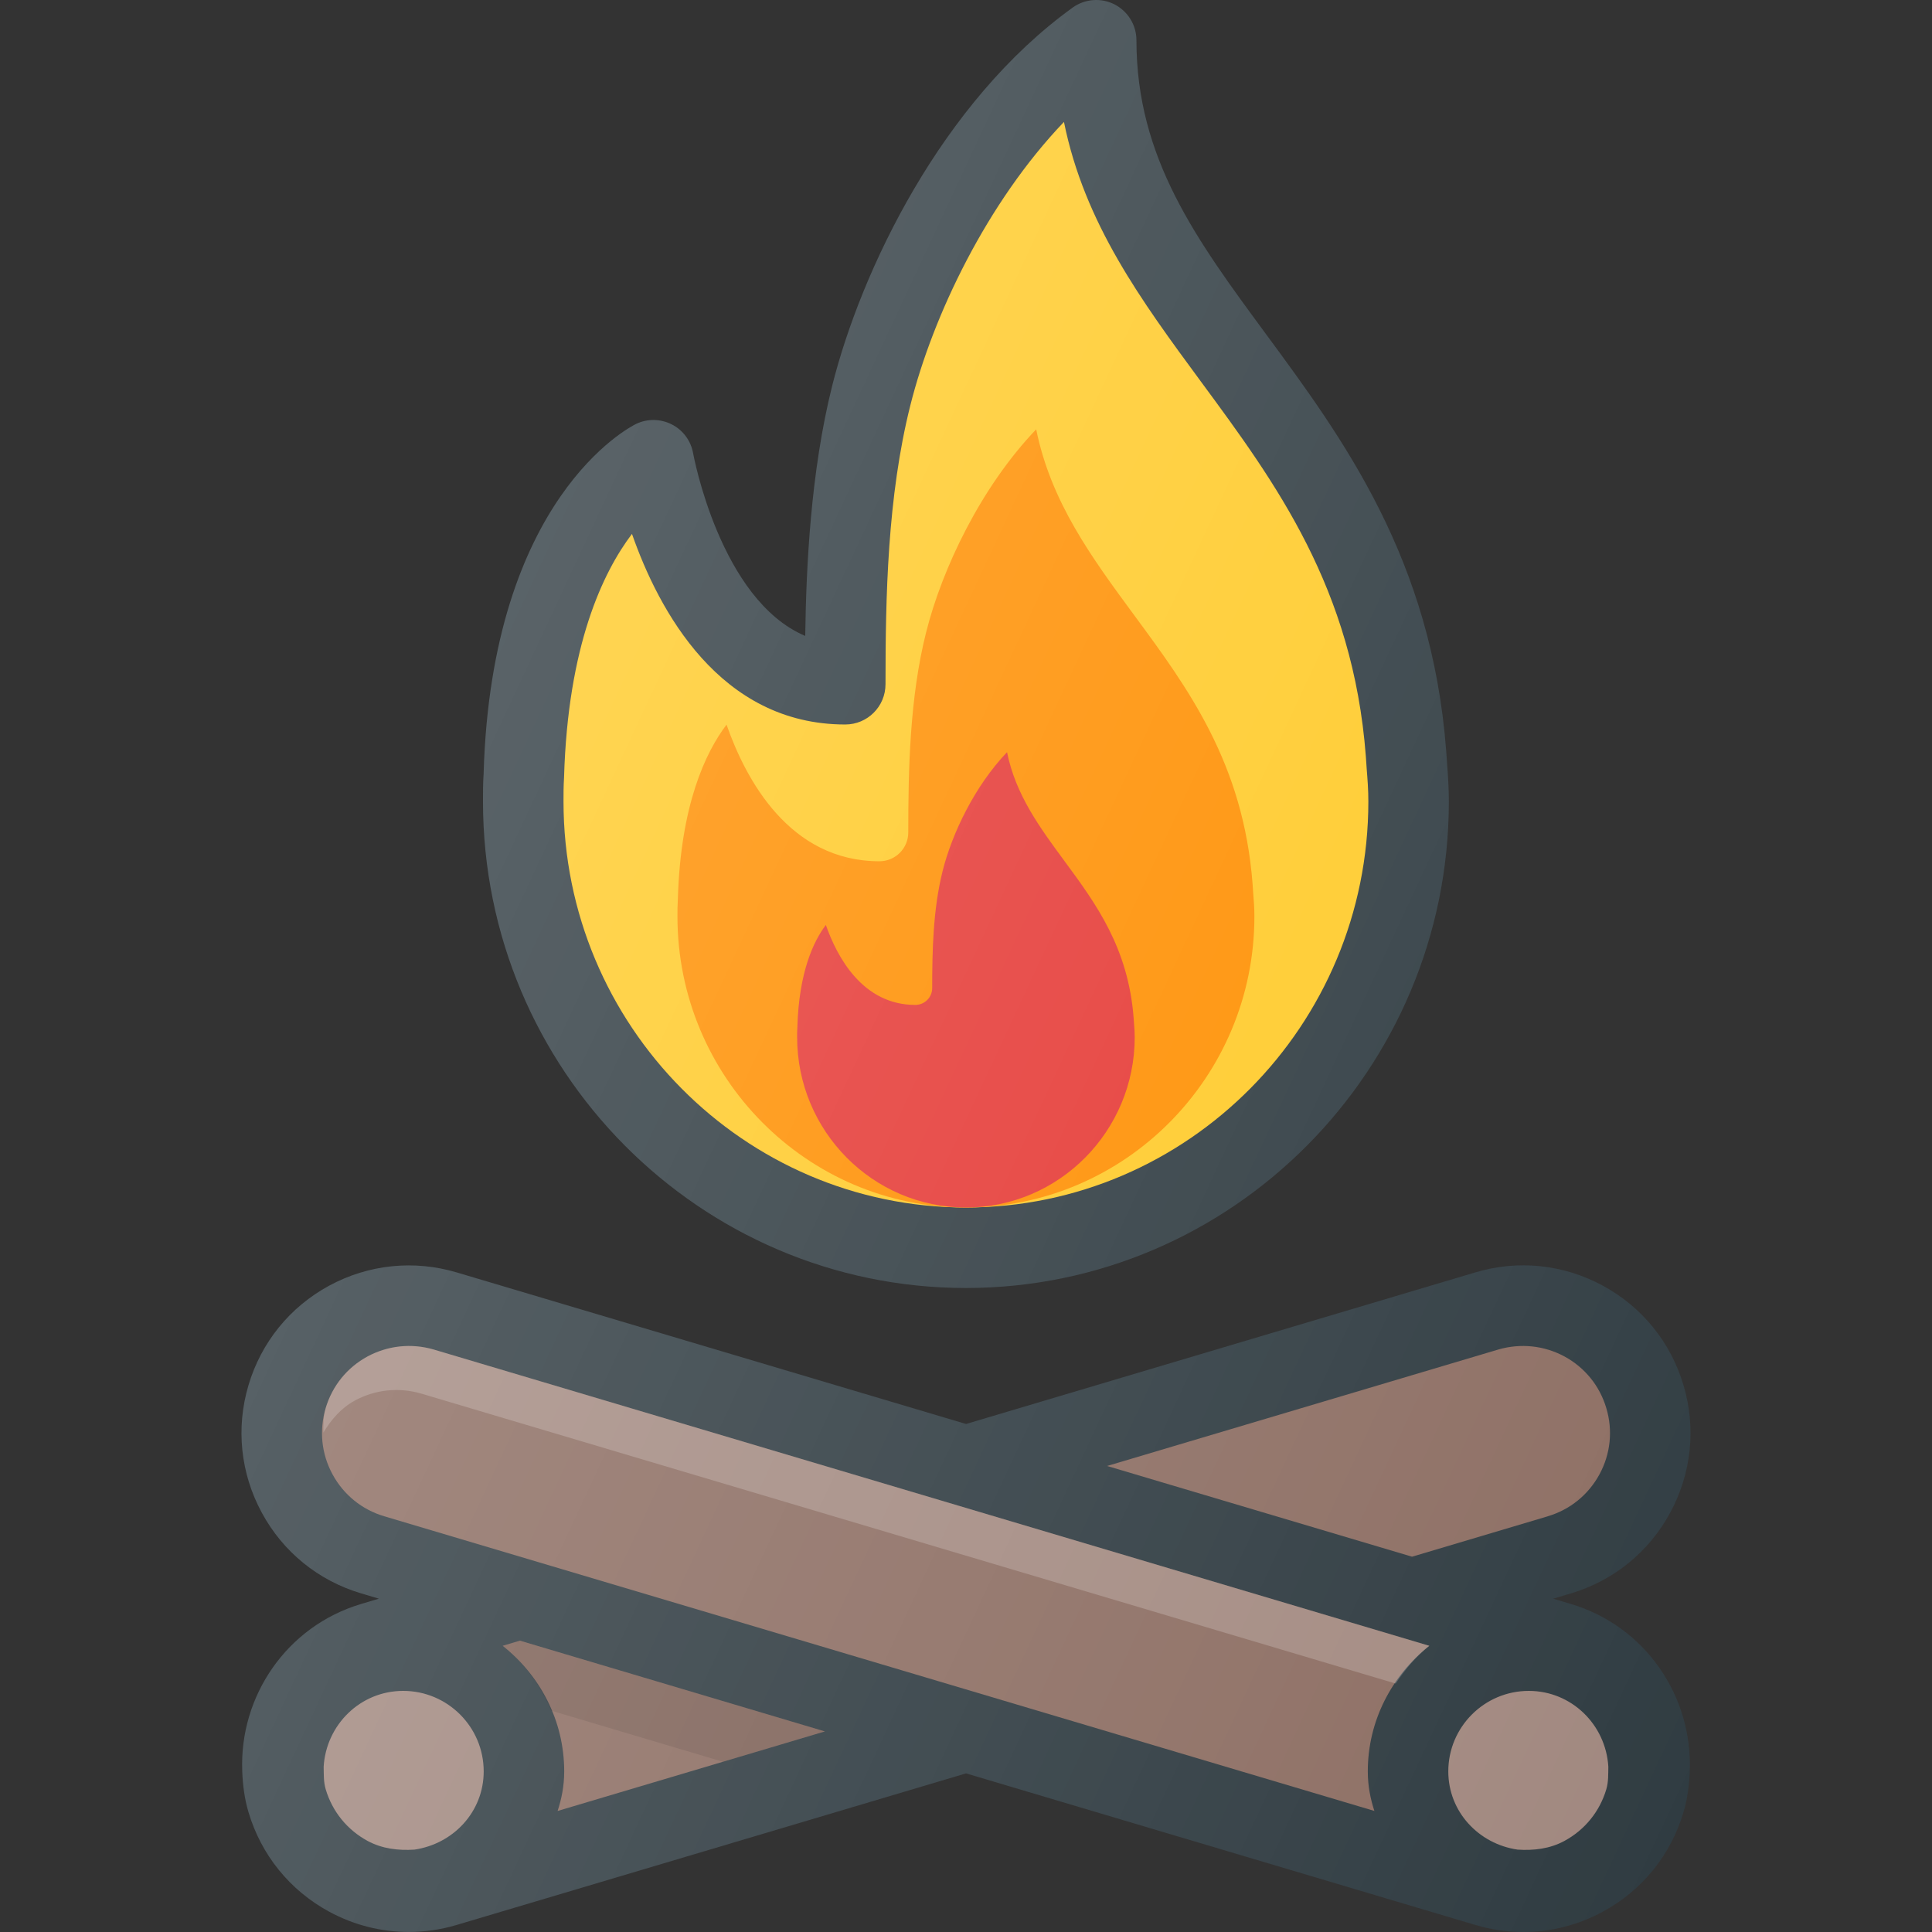 <?xml version="1.0" encoding="iso-8859-1"?>
<svg version="1.1" id="Capa_1" xmlns="http://www.w3.org/2000/svg" xmlns:xlink="http://www.w3.org/1999/xlink" x="0px" y="0px"
	 viewBox="0 0 511.997 511.997" style="enable-background:new 0 0 511.997 511.997;" xml:space="preserve">
<rect x="0" y="0" width="511.997" height="511.997" fill="#333333" stroke="none"/>
<path style="fill:#303C42;" d="M416.269,425.059l-4.674-1.391l4.674-1.391c11.354-3.385,20.729-10.99,26.354-21.417
	c5.646-10.427,6.896-22.427,3.521-33.771c-3.375-11.365-10.979-20.74-21.396-26.385c-10.458-5.667-22.5-6.896-33.792-3.5
	L256.01,377.369l-134.97-40.164c-11.313-3.365-23.333-2.146-33.792,3.5c-10.417,5.646-18.021,15.021-21.396,26.375
	c-3.375,11.354-2.125,23.354,3.521,33.781c5.625,10.427,15,18.031,26.354,21.406l4.69,1.396l-4.69,1.396
	c-19.824,5.898-32.303,24.512-31.531,44.276c0,0.034-0.01,0.065-0.01,0.099h0.009c0.148,3.591,0.586,7.204,1.658,10.802
	c3.375,11.365,10.979,20.74,21.396,26.385c6.583,3.563,13.792,5.365,21.063,5.365c4.271,0,8.542-0.615,12.729-1.865l134.964-40.159
	l134.953,40.159c4.188,1.25,8.479,1.875,12.729,1.875c7.292,0,14.5-1.823,21.083-5.385c10.417-5.646,18-15.01,21.375-26.365
	c1.072-3.602,1.509-7.217,1.658-10.813h0.009c0-0.034-0.01-0.065-0.01-0.099C448.569,449.567,436.091,430.957,416.269,425.059z"/>
<path style="fill:#8D6E63;" d="M397.04,357.643c5.958-1.729,12.146-1.073,17.542,1.823c5.416,2.938,9.354,7.792,11.104,13.698
	c1.771,5.896,1.125,12.135-1.813,17.552c-2.938,5.406-7.792,9.354-13.688,11.104v0.01l-35.979,10.708L325.672,398.1l-32.273-9.604
	L397.04,357.643z"/>
<path style="fill:#A1887F;" d="M109.821,490.167c-4.279,0.275-8.54-0.225-12.406-2.306c-5.417-2.938-9.354-7.792-11.104-13.698
	c-0.595-2.001-0.49-3.992-0.538-5.986c0.685-11.145,9.754-20.077,21.079-20.077c11.771,0,21.333,9.573,21.333,21.333
	C128.186,480.143,120.127,488.662,109.821,490.167z"/>
<path style="fill:#8D6E63;" d="M147.773,479.919c1.023-3.138,1.746-6.525,1.746-10.484c0-13.53-6.451-25.464-16.302-33.285
	l4.573-1.361l80.813,24.052L147.773,479.919z"/>
<path style="opacity:0.1;enable-background:new    ;" d="M146.049,453.337l45.521,13.548l27.033-8.044l-80.813-24.052l-4.573,1.361
	C138.88,440.645,143.212,446.601,146.049,453.337z"/>
<path style="fill:#8D6E63;" d="M362.478,469.434c0,3.96,0.724,7.345,1.746,10.483L101.811,401.82
	c-5.896-1.75-10.75-5.698-13.688-11.104c-2.938-5.417-3.583-11.656-1.813-17.563c1.75-5.896,5.687-10.75,11.104-13.688
	c5.417-2.896,11.604-3.552,17.542-1.823l263.822,78.508C368.928,443.972,362.478,455.904,362.478,469.434z"/>
<path style="opacity:0.2;fill:#FFFFFF;enable-background:new    ;" d="M94.082,371.132c5.417-2.896,11.604-3.552,17.542-1.823
	l258.236,76.845c2.514-3.736,5.396-7.206,8.919-10.004l-263.822-78.508c-5.938-1.729-12.125-1.073-17.542,1.823
	c-5.417,2.938-9.354,7.792-11.104,13.688c-0.643,2.143-0.612,4.332-0.624,6.508C87.777,376.196,90.422,373.117,94.082,371.132z"/>
<path style="fill:#A1887F;" d="M425.686,474.174c-1.75,5.896-5.688,10.75-11.083,13.677c-3.854,2.099-8.129,2.595-12.426,2.316
	c-10.306-1.505-18.366-10.023-18.366-20.733c0-11.76,9.563-21.333,21.333-21.333c11.327,0,20.397,8.934,21.081,20.082
	C426.177,470.179,426.282,472.17,425.686,474.174z"/>
<path style="fill:#303C42;" d="M255.978,341.33c70.563,0,127.979-57.833,127.979-128.927c0-3.583-0.229-6.906-0.479-10.229
	l-0.229-3.25c-3.896-50.844-27.208-82.5-47.792-110.437c-18.396-24.979-34.292-46.542-34.292-77.823c0-4-2.25-7.667-5.813-9.5
	c-3.542-1.812-7.854-1.49-11.083,0.844c-34.75,25.052-56.042,69.635-63.729,100.208c-5.708,22.792-6.896,48.052-7.146,66.313
	c-22.563-9.563-29.625-47.958-29.708-48.396c-0.583-3.302-2.667-6.146-5.667-7.667c-2.979-1.5-6.5-1.573-9.521-0.083
	c-1.563,0.76-38.25,19.542-40.333,92.646c-0.167,2.448-0.167,4.917-0.167,7.375C127.998,283.497,185.415,341.33,255.978,341.33z"/>
<path style="fill:#FFCA28;" d="M149.478,206.028c1-34.938,10.292-54.365,18-64.542c7.083,20.24,23.229,50.51,56.521,50.51
	c5.896,0,10.667-4.771,10.667-10.667c0-23.073,0.5-49.719,6.583-73.917c5.979-23.813,20.354-53.823,40.708-75.104
	c5.438,26.896,20.521,47.385,36.313,68.833c19.813,26.875,40.292,54.667,43.688,99.281l0.229,3.333
	c0.229,2.813,0.438,5.615,0.438,8.646c0,59.323-47.833,107.594-106.646,107.594s-106.646-48.271-106.646-107.594
	C149.332,210.403,149.332,208.414,149.478,206.028z"/>
<path style="fill:#FF8F00;" d="M179.636,238.301c0.717-25.044,7.377-38.97,12.903-46.265c5.078,14.508,16.651,36.207,40.516,36.207
	c4.226,0,7.646-3.42,7.646-7.646c0-16.539,0.358-35.64,4.719-52.985c4.286-17.069,14.59-38.582,29.181-53.837
	c3.898,19.28,14.71,33.967,26.03,49.342c14.202,19.265,28.882,39.187,31.316,71.167l0.164,2.389
	c0.164,2.016,0.314,4.025,0.314,6.198c0,42.524-34.288,77.126-76.447,77.126s-76.447-34.602-76.447-77.126
	C179.531,241.437,179.531,240.011,179.636,238.301z"/>
<path style="fill:#E53935;" d="M211.308,272.194c0.419-14.654,4.317-22.803,7.55-27.071c2.971,8.489,9.743,21.186,23.707,21.186
	c2.473,0,4.474-2.001,4.474-4.474c0-9.678,0.21-20.854,2.761-31.003c2.508-9.988,8.537-22.575,17.075-31.501
	c2.281,11.281,8.607,19.875,15.231,28.871c8.31,11.272,16.9,22.929,18.324,41.642l0.096,1.398c0.096,1.18,0.183,2.355,0.183,3.626
	c0,24.882-20.063,45.129-44.731,45.129s-44.731-20.247-44.731-45.129C211.246,274.029,211.246,273.195,211.308,272.194z"/>
<linearGradient id="SVGID_1_" gradientUnits="userSpaceOnUse" x1="-41.635" y1="636.396" x2="-23.841" y2="628.103" gradientTransform="matrix(21.333 0 0 -21.333 996.365 13791.632)">
	<stop  offset="0" style="stop-color:#FFFFFF;stop-opacity:0.2"/>
	<stop  offset="1" style="stop-color:#FFFFFF;stop-opacity:0"/>
</linearGradient>
<path style="fill:url(#SVGID_1_);" d="M416.269,425.059l-4.674-1.391l4.674-1.391c11.354-3.385,20.729-10.99,26.354-21.417
	c5.646-10.427,6.896-22.427,3.521-33.771c-3.375-11.365-10.979-20.74-21.396-26.385c-10.458-5.667-22.5-6.896-33.792-3.5
	L256.01,377.369l-134.97-40.164c-11.313-3.365-23.333-2.146-33.792,3.5c-10.417,5.646-18.021,15.021-21.396,26.375
	c-3.375,11.354-2.125,23.354,3.521,33.781c5.625,10.427,15,18.031,26.354,21.406l4.69,1.396l-4.69,1.396
	c-19.824,5.898-32.303,24.512-31.531,44.276c0,0.034-0.01,0.065-0.01,0.099h0.009c0.148,3.591,0.586,7.204,1.658,10.802
	c3.375,11.365,10.979,20.74,21.396,26.385c6.583,3.563,13.792,5.365,21.063,5.365c4.271,0,8.542-0.615,12.729-1.865l134.964-40.159
	l134.953,40.159c4.188,1.25,8.479,1.875,12.729,1.875c7.292,0,14.5-1.823,21.083-5.385c10.417-5.646,18-15.01,21.375-26.365
	c1.072-3.602,1.509-7.217,1.658-10.813h0.009c0-0.034-0.01-0.065-0.01-0.099C448.569,449.567,436.091,430.957,416.269,425.059z
	 M255.978,341.33c70.563,0,127.979-57.833,127.979-128.927c0-3.583-0.229-6.906-0.479-10.229l-0.229-3.25
	c-3.896-50.844-27.208-82.5-47.792-110.437c-18.396-24.979-34.292-46.542-34.292-77.823c0-4-2.25-7.667-5.813-9.5
	c-3.542-1.812-7.854-1.49-11.083,0.844c-34.75,25.052-56.042,69.635-63.729,100.208c-5.708,22.792-6.896,48.052-7.146,66.313
	c-22.563-9.563-29.625-47.958-29.708-48.396c-0.583-3.302-2.667-6.146-5.667-7.667c-2.979-1.5-6.5-1.573-9.521-0.083
	c-1.563,0.76-38.25,19.542-40.333,92.646c-0.167,2.448-0.167,4.917-0.167,7.375C127.998,283.497,185.415,341.33,255.978,341.33z"/>
</svg>
